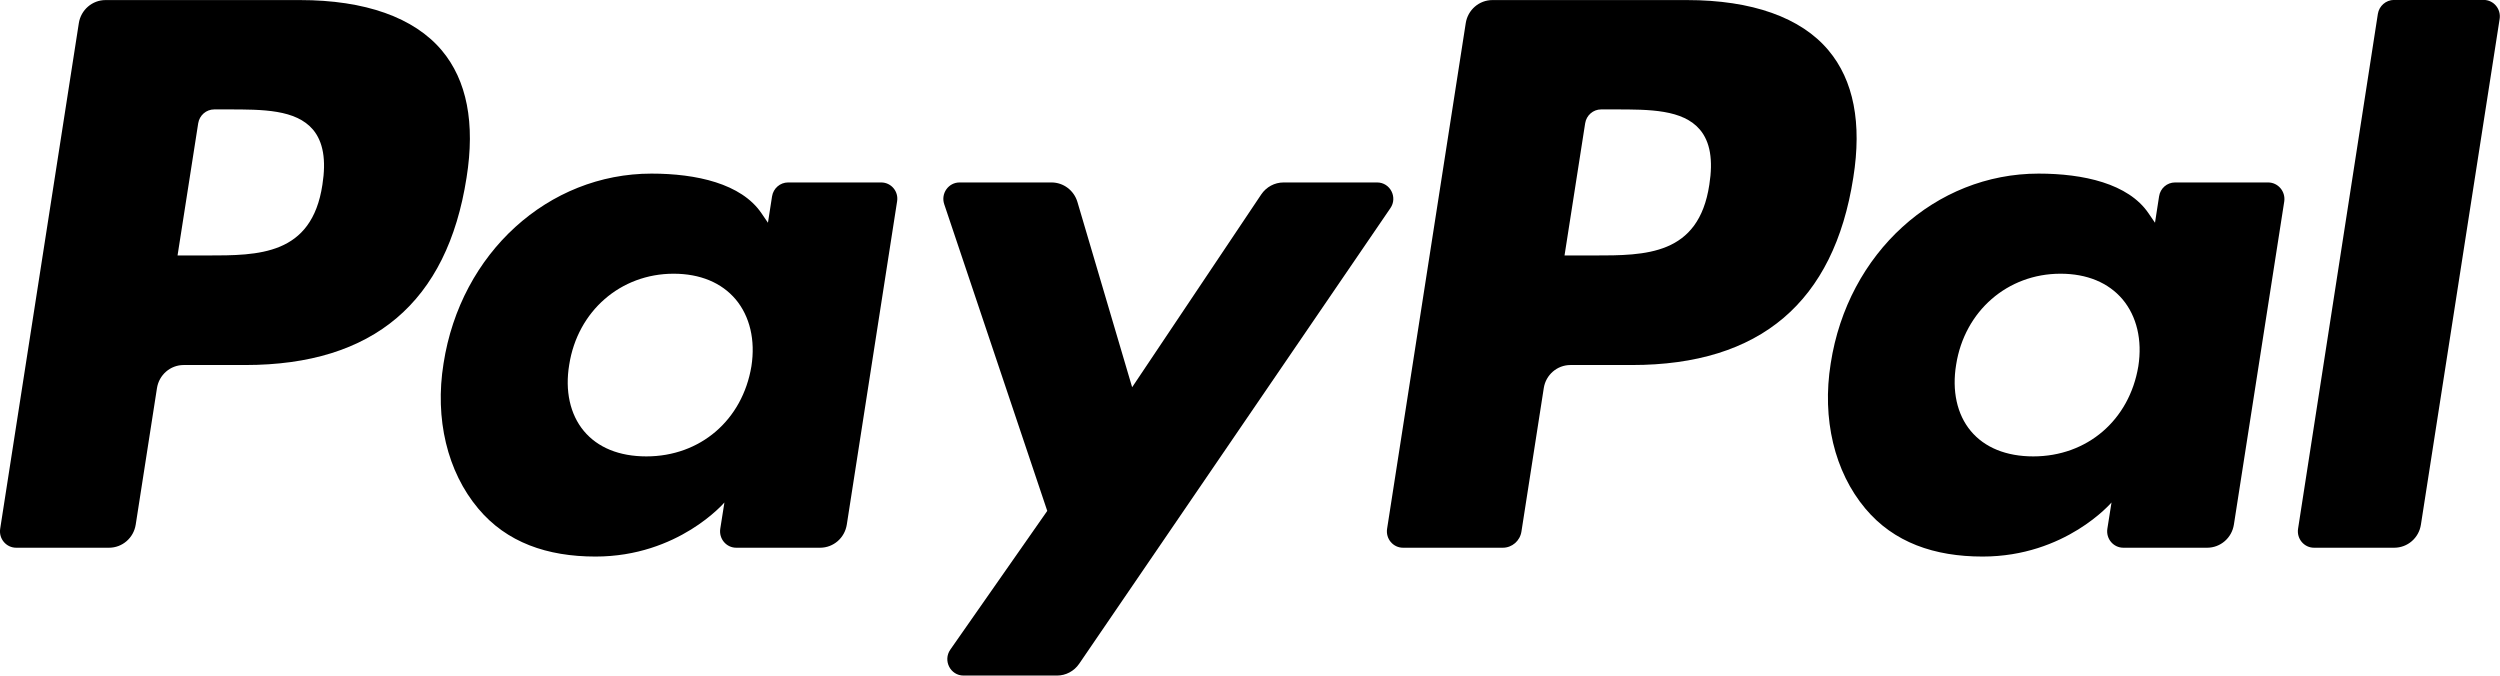 <svg width="111" height="30" viewBox="0 0 111 30" fill="none" xmlns="http://www.w3.org/2000/svg">
<g clip-path="url(#clip0_437_1594)">
<path d="M13.319 0.003H4.686C4.096 0.003 3.593 0.438 3.5 1.028L0.008 23.477C-0.061 23.921 0.277 24.319 0.719 24.319H4.841C5.431 24.319 5.934 23.884 6.026 23.291L6.969 17.235C7.061 16.643 7.564 16.207 8.154 16.207H10.888C16.575 16.207 19.856 13.416 20.715 7.887C21.102 5.467 20.731 3.566 19.614 2.236C18.384 0.775 16.209 0.003 13.319 0.003ZM14.315 8.202C13.843 11.343 11.476 11.343 9.187 11.343H7.883L8.8 5.475C8.855 5.12 9.158 4.858 9.511 4.858H10.109C11.668 4.858 13.137 4.858 13.899 5.758C14.349 6.298 14.489 7.097 14.315 8.202Z" fill="black"/>
<path d="M39.126 8.101H34.99C34.638 8.101 34.335 8.363 34.279 8.718L34.097 9.89L33.808 9.466C32.912 8.149 30.916 7.708 28.925 7.708C24.355 7.708 20.454 11.218 19.693 16.14C19.298 18.595 19.859 20.943 21.234 22.58C22.493 24.086 24.297 24.711 26.441 24.711C30.123 24.711 32.164 22.31 32.164 22.31L31.98 23.475C31.911 23.921 32.249 24.319 32.688 24.319H36.413C37.005 24.319 37.506 23.883 37.598 23.291L39.831 8.942C39.905 8.501 39.568 8.101 39.126 8.101ZM33.363 16.261C32.965 18.656 31.09 20.264 28.698 20.264C27.497 20.264 26.538 19.874 25.922 19.134C25.311 18.4 25.079 17.353 25.274 16.189C25.646 13.814 27.552 12.153 29.907 12.153C31.082 12.153 32.035 12.548 32.665 13.293C33.294 14.046 33.544 15.099 33.363 16.261Z" fill="black"/>
<path d="M61.144 8.101H56.991C56.593 8.101 56.222 8.301 55.998 8.635L50.267 17.193L47.838 8.969C47.685 8.453 47.217 8.101 46.687 8.101H42.605C42.11 8.101 41.765 8.592 41.923 9.065L46.498 22.684L42.194 28.843C41.857 29.327 42.197 29.995 42.781 29.995H46.929C47.322 29.995 47.691 29.8 47.915 29.471L61.732 9.244C62.066 8.763 61.726 8.101 61.144 8.101Z" fill="black"/>
<path d="M74.898 0.003H66.264C65.674 0.003 65.171 0.438 65.079 1.028L61.587 23.477C61.518 23.921 61.855 24.319 62.295 24.319H66.725C67.136 24.319 67.489 24.014 67.552 23.6L68.543 17.235C68.632 16.643 69.138 16.207 69.728 16.207H72.459C78.148 16.207 81.427 13.416 82.286 7.887C82.673 5.467 82.302 3.566 81.185 2.236C79.963 0.775 77.787 0.003 74.898 0.003ZM75.894 8.202C75.422 11.343 73.057 11.343 70.766 11.343H69.465L70.381 5.475C70.436 5.12 70.737 4.858 71.09 4.858H71.688C73.244 4.858 74.716 4.858 75.478 5.758C75.931 6.298 76.068 7.097 75.894 8.202Z" fill="black"/>
<path d="M100.704 8.101H96.572C96.216 8.101 95.916 8.363 95.863 8.718L95.682 9.89L95.392 9.466C94.496 8.149 92.503 7.708 90.511 7.708C85.942 7.708 82.041 11.218 81.283 16.14C80.89 18.595 81.448 20.943 82.821 22.58C84.082 24.086 85.884 24.711 88.028 24.711C91.71 24.711 93.751 22.31 93.751 22.31L93.567 23.475C93.498 23.921 93.835 24.319 94.278 24.319H97.999C98.589 24.319 99.093 23.883 99.185 23.291L101.421 8.942C101.484 8.501 101.147 8.101 100.704 8.101ZM94.942 16.261C94.544 18.656 92.669 20.264 90.277 20.264C89.079 20.264 88.117 19.874 87.501 19.134C86.89 18.4 86.661 17.353 86.853 16.189C87.227 13.814 89.131 12.153 91.486 12.153C92.661 12.153 93.614 12.548 94.244 13.293C94.873 14.046 95.123 15.099 94.942 16.261Z" fill="black"/>
<path d="M105.577 0.617L102.034 23.477C101.966 23.921 102.303 24.319 102.743 24.319H106.304C106.897 24.319 107.4 23.884 107.489 23.291L110.984 0.841C111.053 0.398 110.716 -0.003 110.276 -0.003H106.285C105.935 0.003 105.632 0.264 105.577 0.617Z" fill="black"/>
</g>
<defs>
<clipPath id="clip0_437_1594">
<rect width="111" height="30" fill="white"/>
</clipPath>
</defs>
</svg>

